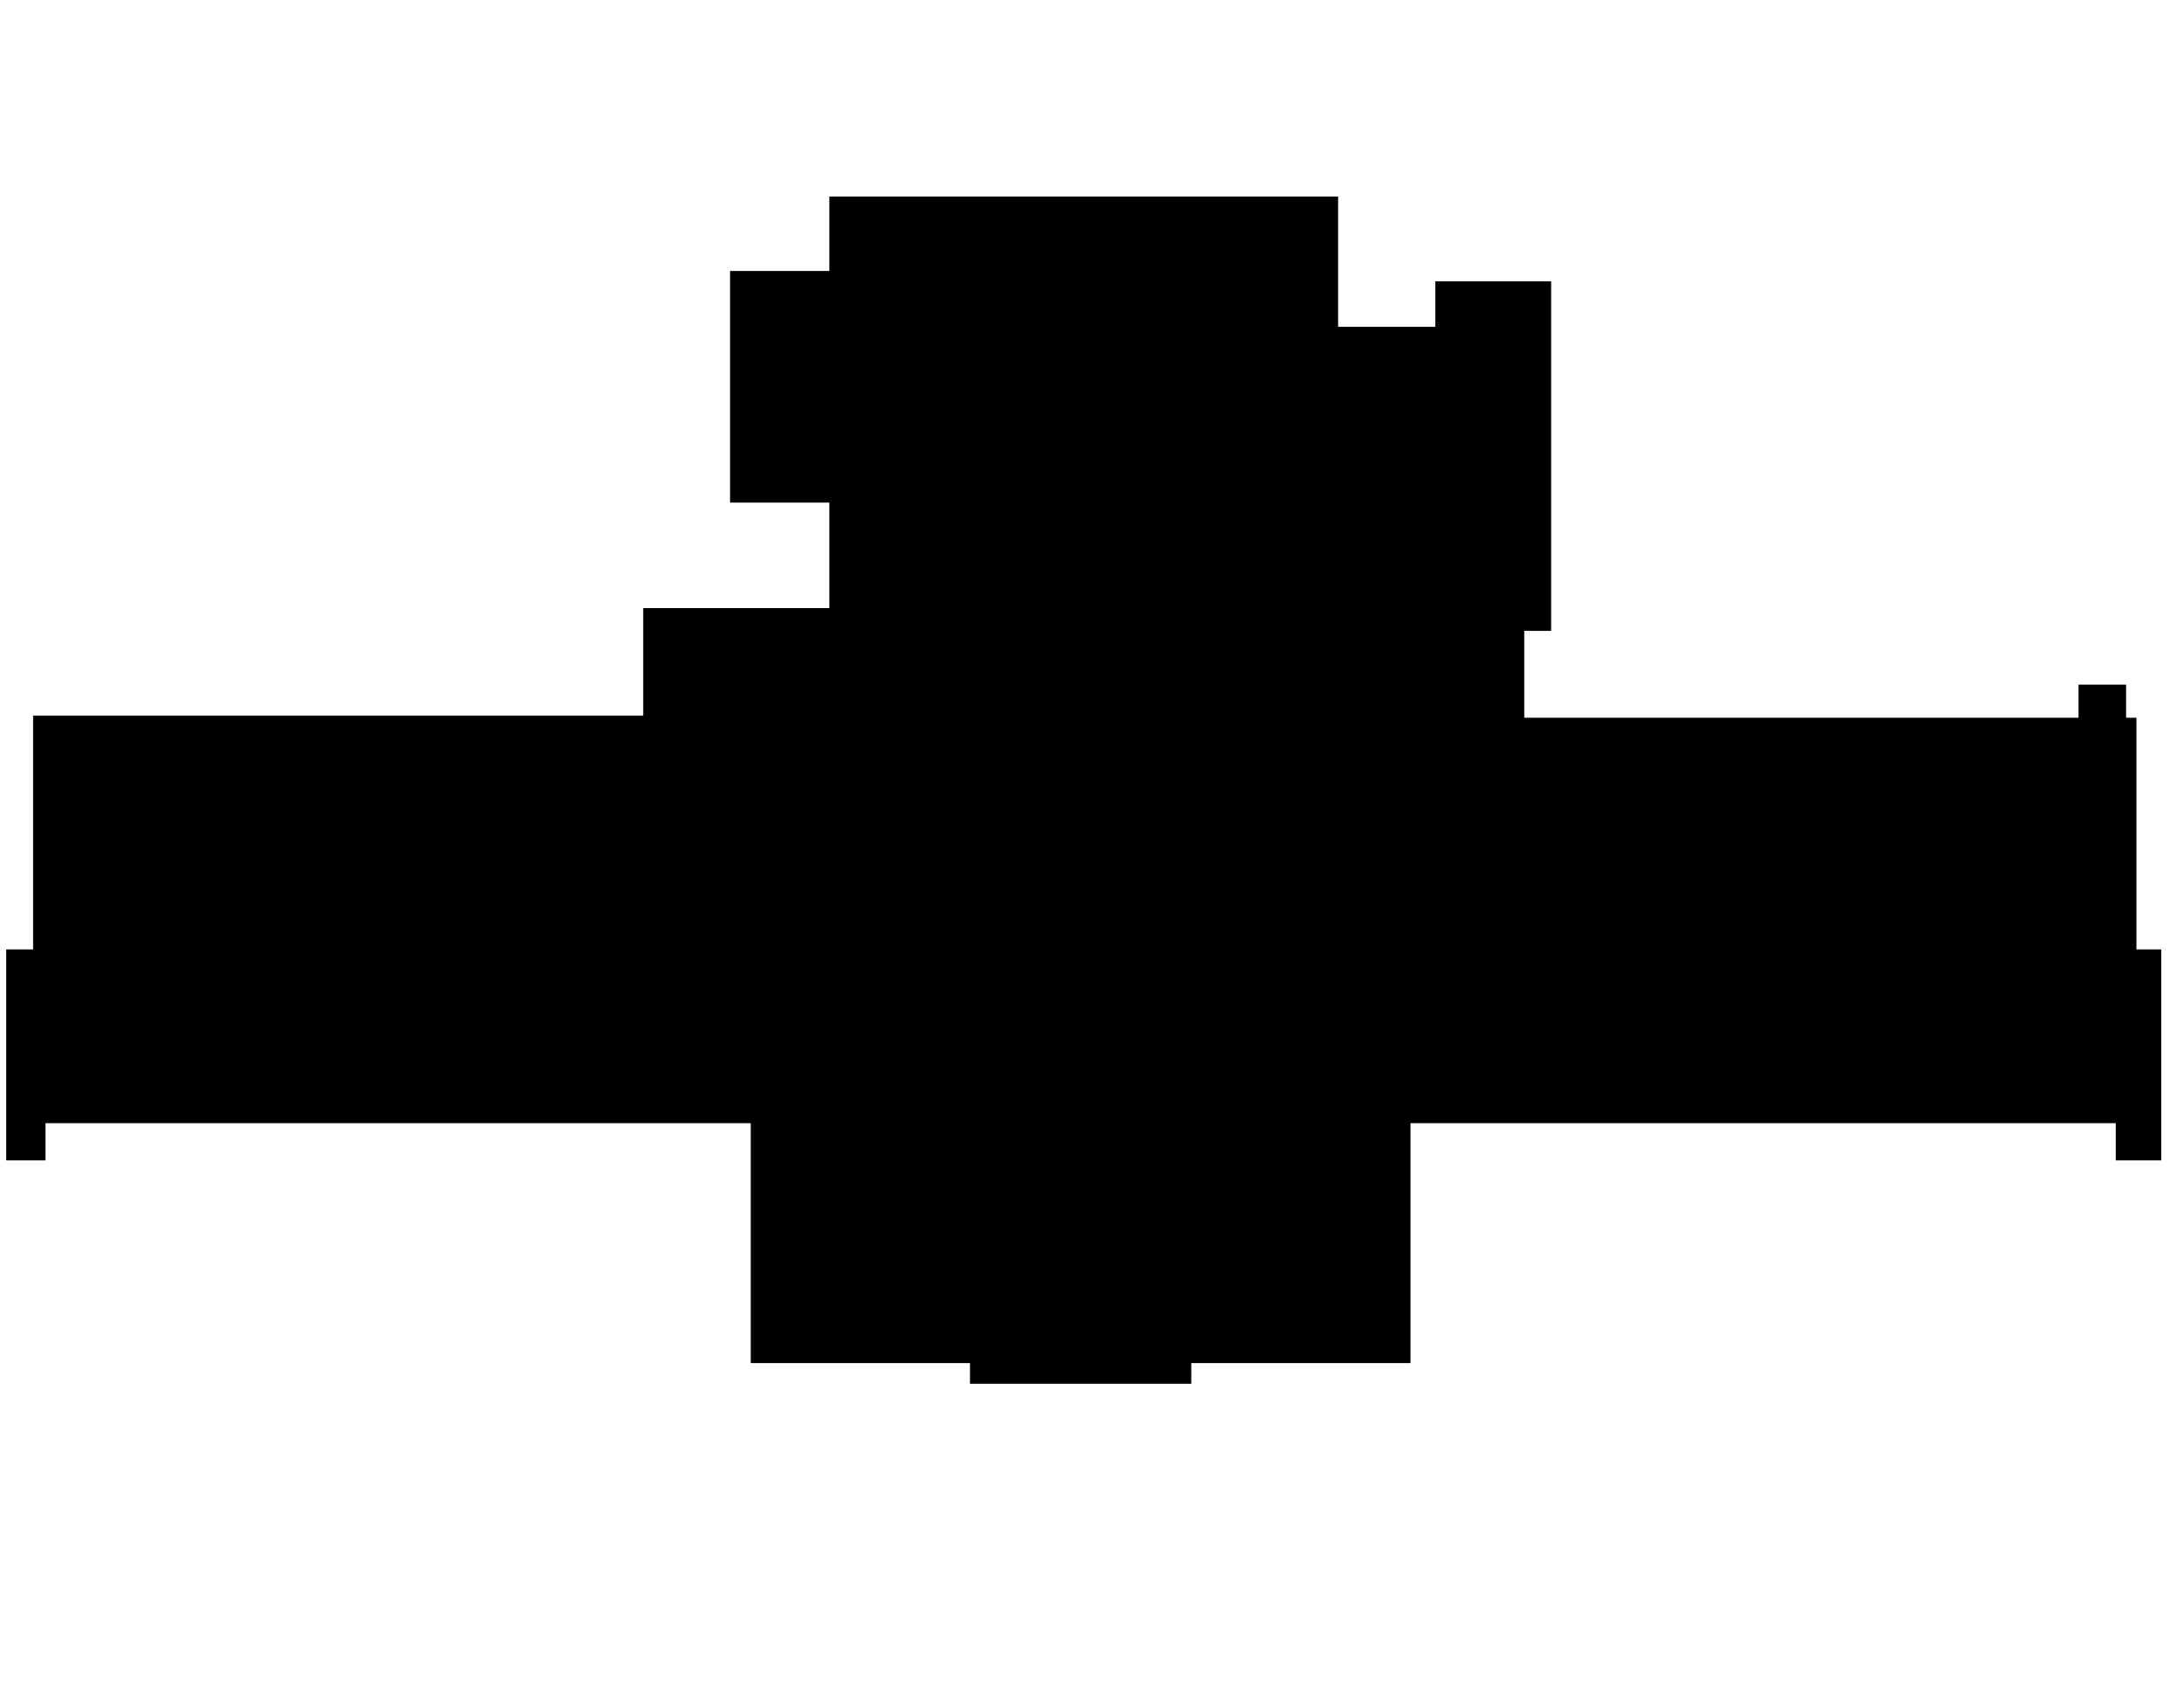 <svg version="1.1" id="svg1" xmlns:xlink="http://www.w3.org/1999/xlink" xmlns="http://www.w3.org/2000/svg" viewBox="0 0 1056 816">
  <path d="M401 95v36h-48v112h48v51h-90v52H16v113H3v102h19v-18h341v116h106v10h107v-10h106V543h341v18h22V459h-12V347h-5v-16h-23v16H737v-42h13V136h-56v22h-47V95H401z" id="floor"/>
  <path d="M25 358v66h64v-66H25z" id="_1711"/>
  <path d="M25 427v32h-1v8h20v12h45v-52H25Z" id="_1712"/>
  <path d="M91 407v71h73v-18h-56v-40l-16-13Z" id="_1714"/>
  <path d="M91 358v46h2l18 15 26-31h22v-30z" id="_1713"/>
  <path d="M159 388h-22l-26 31v15h48z" id="_1713A"/>
  <path d="M111 437v20h25v-20h-25Z" id="_1713B"/>
  <path d="M139 437v20h30l-1-21h-7v1h-22z" id="_1713C"/>
  <path d="M296 398h-21l-10-10h-39v81h-17v-81h-48v-30h135z" id="_1717"/>
  <path d="M161 388v46h48v-46h-48z" id="_1717A"/>
  <path d="M171 434v45h32v-10h6v-35h-38z" id="_1717C"/>
  <path d="M226 434v35l49 1v-36h-49z" id="_1717D"/>
  <path d="M226 388v46h49v-36l-10-10z" id="_1717B"/>
  <path d="M275 398v81h22v-10h18v8h70v-79H275z" id="_1719"/>
  <path d="M386 398v79h53v-79h-53z" id="_1728"/>
  <path d="M375 301v17h26v-17h-26z" id="_1731"/>
  <path d="M439 104v28h-28v19h6v62h-6v22h6v91h-6v28h6v7h198v-6h16V151h6v-19h-30v-28z" id="_1500"/>
  <path d="M739 443v-35h-10v-41h10v-12h-7v-16h-15v104h22z" id="_1121A"/>
  <path d="M816 450v17h14v-10h10v-7z" id="_1118"/>
  <path d="M696 304v33h36v-33h-36z" id="_1319"/>
  <path d="M664 162v70h32v-61h-11v-9z" id="_1321"/>
  <path d="M1004 457v12h19v-12h-19z" id="_1113"/>
  <path d="M845 355v123h75v-20h60v20h6v-9h16v-13h21V355H845Z" id="_1111"/>
  <path d="M888 482v56h148v-35h-13v-21H888Z" id="_1211"/>
  <path d="M702 515v23h154v-23H702z" id="_1001A"/>
  <path d="M12 482v51h10v5h341v-12h318v12h19v-25h158v25h28v-56h-49v17h-80v-17l-745-1z" id="_1001"/>
  <path d="M367 531v79h311v-79H367z" id="_1005"/>
  <path d="M367 612v43h106v11h99v-11h106v-43H367Z" id="_1005A"/>
</svg>
